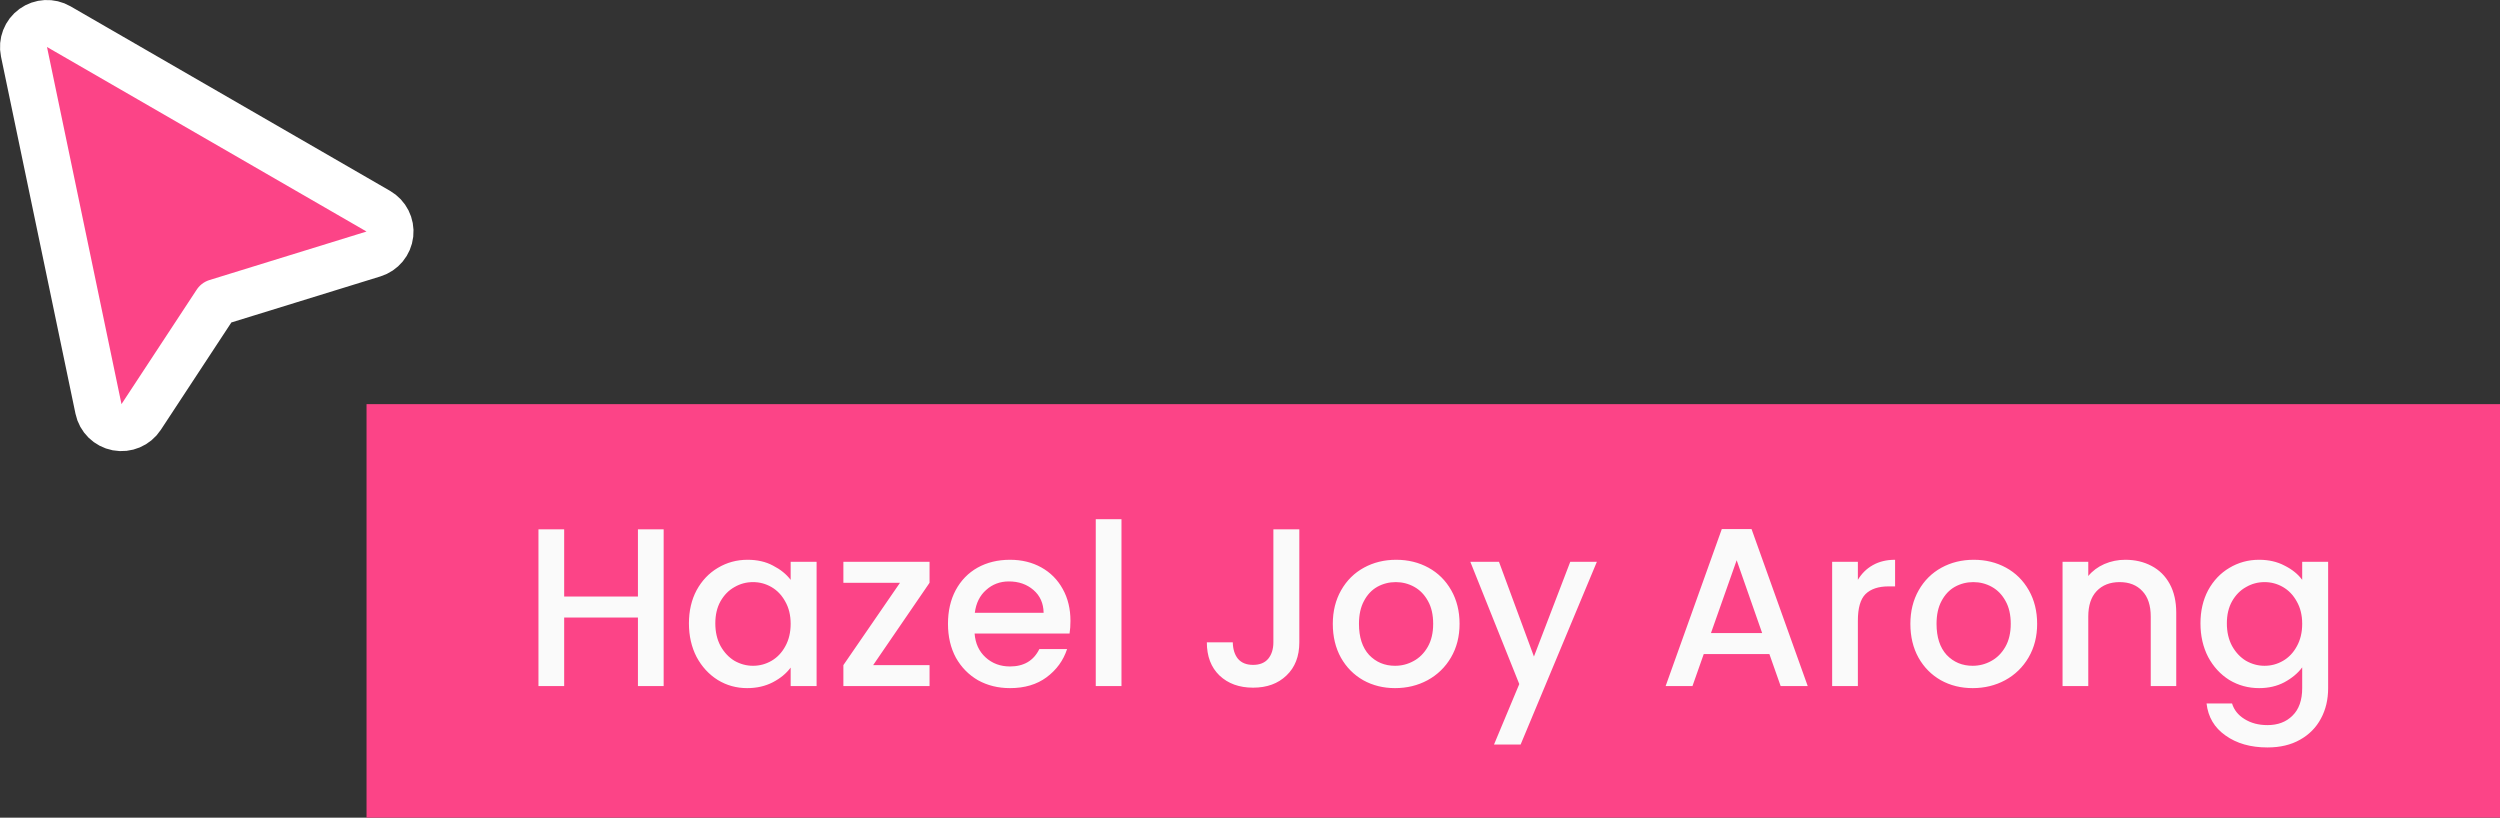 <svg width="266" height="87" viewBox="0 0 266 87" fill="none" xmlns="http://www.w3.org/2000/svg">
<rect x="0" y="0" width="266" height="87" fill="#333333" stroke="none"/>
<path d="M3.534 2.975C4.333 2.397 5.396 2.342 6.25 2.835L40.25 22.471C41.111 22.968 41.596 23.927 41.484 24.915C41.373 25.902 40.688 26.73 39.738 27.023L23.021 32.187L15.015 44.373C14.46 45.217 13.451 45.645 12.459 45.456C11.466 45.267 10.685 44.5 10.479 43.511L2.553 5.511C2.352 4.546 2.736 3.552 3.534 2.975Z" fill="#FC4487" stroke="white" stroke-width="5" stroke-linejoin="round"/>
<rect width="227" height="44" transform="translate(39 43)" fill="#FC4487"/>
<path d="M70.612 56.32V73H67.876V65.704H60.028V73H57.292V56.32H60.028V63.472H67.876V56.32H70.612ZM73.302 66.328C73.302 65 73.574 63.824 74.118 62.8C74.678 61.776 75.43 60.984 76.374 60.424C77.334 59.848 78.39 59.56 79.542 59.56C80.582 59.56 81.486 59.768 82.254 60.184C83.038 60.584 83.662 61.088 84.126 61.696V59.776H86.886V73H84.126V71.032C83.662 71.656 83.03 72.176 82.23 72.592C81.43 73.008 80.518 73.216 79.494 73.216C78.358 73.216 77.318 72.928 76.374 72.352C75.43 71.76 74.678 70.944 74.118 69.904C73.574 68.848 73.302 67.656 73.302 66.328ZM84.126 66.376C84.126 65.464 83.934 64.672 83.55 64C83.182 63.328 82.694 62.816 82.086 62.464C81.478 62.112 80.822 61.936 80.118 61.936C79.414 61.936 78.758 62.112 78.15 62.464C77.542 62.8 77.046 63.304 76.662 63.976C76.294 64.632 76.11 65.416 76.11 66.328C76.11 67.24 76.294 68.04 76.662 68.728C77.046 69.416 77.542 69.944 78.15 70.312C78.774 70.664 79.43 70.84 80.118 70.84C80.822 70.84 81.478 70.664 82.086 70.312C82.694 69.96 83.182 69.448 83.55 68.776C83.934 68.088 84.126 67.288 84.126 66.376ZM92.904 70.768H98.904V73H89.736V70.768L95.76 62.008H89.736V59.776H98.904V62.008L92.904 70.768ZM113.897 66.064C113.897 66.56 113.865 67.008 113.801 67.408H103.697C103.777 68.464 104.169 69.312 104.873 69.952C105.577 70.592 106.441 70.912 107.465 70.912C108.937 70.912 109.977 70.296 110.585 69.064H113.537C113.137 70.28 112.409 71.28 111.353 72.064C110.313 72.832 109.017 73.216 107.465 73.216C106.201 73.216 105.065 72.936 104.057 72.376C103.065 71.8 102.281 71 101.705 69.976C101.145 68.936 100.865 67.736 100.865 66.376C100.865 65.016 101.137 63.824 101.681 62.8C102.241 61.76 103.017 60.96 104.009 60.4C105.017 59.84 106.169 59.56 107.465 59.56C108.713 59.56 109.825 59.832 110.801 60.376C111.777 60.92 112.537 61.688 113.081 62.68C113.625 63.656 113.897 64.784 113.897 66.064ZM111.041 65.2C111.025 64.192 110.665 63.384 109.961 62.776C109.257 62.168 108.385 61.864 107.345 61.864C106.401 61.864 105.593 62.168 104.921 62.776C104.249 63.368 103.849 64.176 103.721 65.2H111.041ZM119.325 55.24V73H116.589V55.24H119.325ZM138.248 56.32V68.344C138.248 69.832 137.792 71.008 136.88 71.872C135.984 72.736 134.8 73.168 133.328 73.168C131.856 73.168 130.664 72.736 129.752 71.872C128.856 71.008 128.408 69.832 128.408 68.344H131.168C131.184 69.08 131.368 69.664 131.72 70.096C132.088 70.528 132.624 70.744 133.328 70.744C134.032 70.744 134.568 70.528 134.936 70.096C135.304 69.648 135.488 69.064 135.488 68.344V56.32H138.248ZM148.434 73.216C147.186 73.216 146.058 72.936 145.05 72.376C144.042 71.8 143.25 71 142.674 69.976C142.098 68.936 141.81 67.736 141.81 66.376C141.81 65.032 142.106 63.84 142.698 62.8C143.29 61.76 144.098 60.96 145.122 60.4C146.146 59.84 147.29 59.56 148.554 59.56C149.818 59.56 150.962 59.84 151.986 60.4C153.01 60.96 153.818 61.76 154.41 62.8C155.002 63.84 155.298 65.032 155.298 66.376C155.298 67.72 154.994 68.912 154.386 69.952C153.778 70.992 152.946 71.8 151.89 72.376C150.85 72.936 149.698 73.216 148.434 73.216ZM148.434 70.84C149.138 70.84 149.794 70.672 150.402 70.336C151.026 70 151.53 69.496 151.914 68.824C152.298 68.152 152.49 67.336 152.49 66.376C152.49 65.416 152.306 64.608 151.938 63.952C151.57 63.28 151.082 62.776 150.474 62.44C149.866 62.104 149.21 61.936 148.506 61.936C147.802 61.936 147.146 62.104 146.538 62.44C145.946 62.776 145.474 63.28 145.122 63.952C144.77 64.608 144.594 65.416 144.594 66.376C144.594 67.8 144.954 68.904 145.674 69.688C146.41 70.456 147.33 70.84 148.434 70.84ZM169.907 59.776L161.795 79.216H158.963L161.651 72.784L156.443 59.776H159.491L163.211 69.856L167.075 59.776H169.907ZM188.262 69.592H181.278L180.078 73H177.222L183.198 56.296H186.366L192.342 73H189.462L188.262 69.592ZM187.494 67.36L184.782 59.608L182.046 67.36H187.494ZM197.677 61.696C198.077 61.024 198.605 60.504 199.261 60.136C199.933 59.752 200.725 59.56 201.637 59.56V62.392H200.941C199.869 62.392 199.053 62.664 198.493 63.208C197.949 63.752 197.677 64.696 197.677 66.04V73H194.941V59.776H197.677V61.696ZM209.888 73.216C208.64 73.216 207.512 72.936 206.504 72.376C205.496 71.8 204.704 71 204.128 69.976C203.552 68.936 203.264 67.736 203.264 66.376C203.264 65.032 203.56 63.84 204.152 62.8C204.744 61.76 205.552 60.96 206.576 60.4C207.6 59.84 208.744 59.56 210.008 59.56C211.272 59.56 212.416 59.84 213.44 60.4C214.464 60.96 215.272 61.76 215.864 62.8C216.456 63.84 216.752 65.032 216.752 66.376C216.752 67.72 216.448 68.912 215.84 69.952C215.232 70.992 214.4 71.8 213.344 72.376C212.304 72.936 211.152 73.216 209.888 73.216ZM209.888 70.84C210.592 70.84 211.248 70.672 211.856 70.336C212.48 70 212.984 69.496 213.368 68.824C213.752 68.152 213.944 67.336 213.944 66.376C213.944 65.416 213.76 64.608 213.392 63.952C213.024 63.28 212.536 62.776 211.928 62.44C211.32 62.104 210.664 61.936 209.96 61.936C209.256 61.936 208.6 62.104 207.992 62.44C207.4 62.776 206.928 63.28 206.576 63.952C206.224 64.608 206.048 65.416 206.048 66.376C206.048 67.8 206.408 68.904 207.128 69.688C207.864 70.456 208.784 70.84 209.888 70.84ZM226.128 59.56C227.168 59.56 228.096 59.776 228.912 60.208C229.744 60.64 230.392 61.28 230.856 62.128C231.32 62.976 231.552 64 231.552 65.2V73H228.84V65.608C228.84 64.424 228.544 63.52 227.952 62.896C227.36 62.256 226.552 61.936 225.528 61.936C224.504 61.936 223.688 62.256 223.08 62.896C222.488 63.52 222.192 64.424 222.192 65.608V73H219.456V59.776H222.192V61.288C222.64 60.744 223.208 60.32 223.896 60.016C224.6 59.712 225.344 59.56 226.128 59.56ZM240.37 59.56C241.394 59.56 242.298 59.768 243.082 60.184C243.882 60.584 244.506 61.088 244.954 61.696V59.776H247.714V73.216C247.714 74.432 247.458 75.512 246.946 76.456C246.434 77.416 245.69 78.168 244.714 78.712C243.754 79.256 242.602 79.528 241.258 79.528C239.466 79.528 237.978 79.104 236.794 78.256C235.61 77.424 234.938 76.288 234.778 74.848H237.49C237.698 75.536 238.138 76.088 238.81 76.504C239.498 76.936 240.314 77.152 241.258 77.152C242.362 77.152 243.25 76.816 243.922 76.144C244.61 75.472 244.954 74.496 244.954 73.216V71.008C244.49 71.632 243.858 72.16 243.058 72.592C242.274 73.008 241.378 73.216 240.37 73.216C239.218 73.216 238.162 72.928 237.202 72.352C236.258 71.76 235.506 70.944 234.946 69.904C234.402 68.848 234.13 67.656 234.13 66.328C234.13 65 234.402 63.824 234.946 62.8C235.506 61.776 236.258 60.984 237.202 60.424C238.162 59.848 239.218 59.56 240.37 59.56ZM244.954 66.376C244.954 65.464 244.762 64.672 244.378 64C244.01 63.328 243.522 62.816 242.914 62.464C242.306 62.112 241.65 61.936 240.946 61.936C240.242 61.936 239.586 62.112 238.978 62.464C238.37 62.8 237.874 63.304 237.49 63.976C237.122 64.632 236.938 65.416 236.938 66.328C236.938 67.24 237.122 68.04 237.49 68.728C237.874 69.416 238.37 69.944 238.978 70.312C239.602 70.664 240.258 70.84 240.946 70.84C241.65 70.84 242.306 70.664 242.914 70.312C243.522 69.96 244.01 69.448 244.378 68.776C244.762 68.088 244.954 67.288 244.954 66.376Z" fill="#FAFAFA"/>
</svg>
